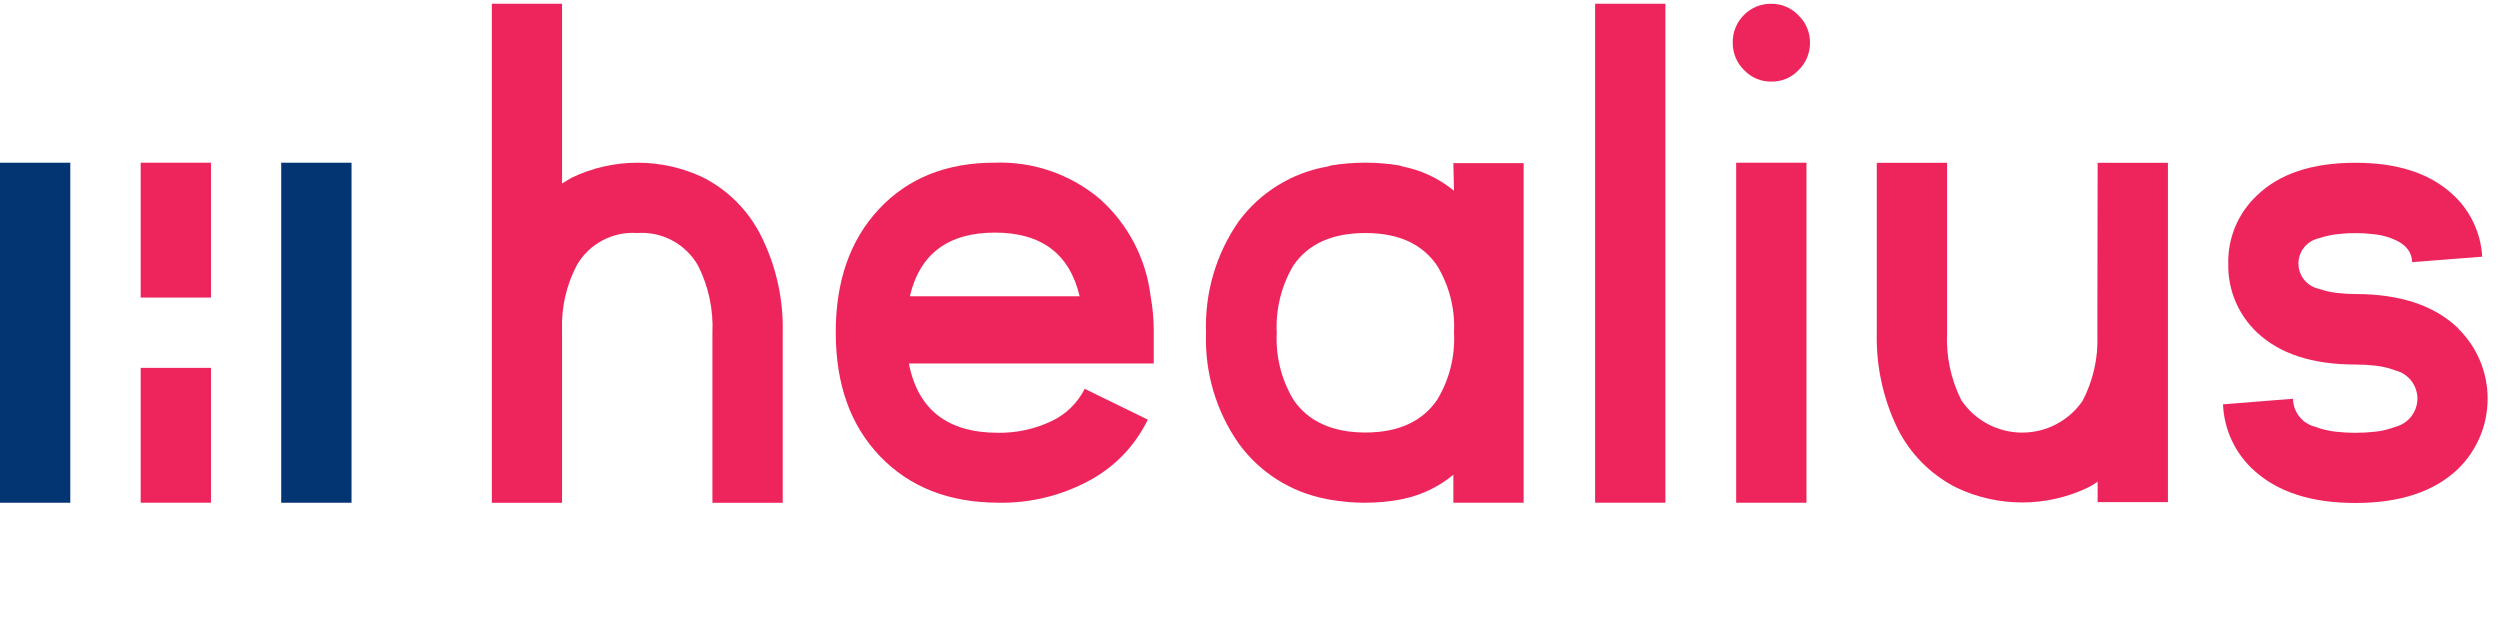 <svg width="148" height="38" viewBox="0 0 148 38" fill="none" xmlns="http://www.w3.org/2000/svg">
<path d="M98.592 0.222H94.43V29.761H98.592V0.222Z" fill="#EE255C"/>
<path d="M124.163 19.848C124.217 21.202 123.912 22.547 123.28 23.745C122.876 24.326 122.337 24.8 121.709 25.125C121.081 25.45 120.383 25.617 119.675 25.61C118.968 25.604 118.273 25.425 117.65 25.089C117.028 24.753 116.497 24.27 116.104 23.681C115.489 22.449 115.201 21.08 115.267 19.704V9.636H111.105V19.698C111.057 21.672 111.485 23.628 112.352 25.402C113.107 26.897 114.321 28.11 115.816 28.865C117.032 29.445 118.362 29.746 119.709 29.746C121.057 29.746 122.387 29.445 123.603 28.865C123.806 28.767 123.999 28.649 124.18 28.513V29.726H128.342V9.636H124.18L124.163 19.848Z" fill="#EE255C"/>
<path d="M145.531 19.439C144.123 18.084 142.092 17.407 139.441 17.407C139.084 17.407 138.727 17.386 138.373 17.343C138.003 17.303 137.639 17.222 137.288 17.101C136.943 17.029 136.634 16.841 136.411 16.568C136.189 16.296 136.068 15.954 136.068 15.603C136.068 15.251 136.189 14.909 136.411 14.637C136.634 14.364 136.943 14.176 137.288 14.104C137.639 13.983 138.003 13.902 138.373 13.862C138.727 13.819 139.084 13.798 139.441 13.799C139.79 13.798 140.139 13.82 140.486 13.862C140.851 13.892 141.211 13.974 141.554 14.104C142.356 14.393 142.777 14.867 142.801 15.519L146.945 15.196C146.906 14.475 146.722 13.769 146.404 13.121C146.087 12.472 145.643 11.894 145.098 11.42C143.759 10.231 141.873 9.636 139.441 9.636C136.882 9.636 134.934 10.285 133.599 11.582C133.05 12.1 132.617 12.727 132.326 13.423C132.036 14.119 131.895 14.869 131.913 15.623C131.898 16.377 132.04 17.125 132.33 17.821C132.62 18.517 133.052 19.144 133.599 19.664C134.938 20.941 136.885 21.58 139.441 21.58C139.827 21.579 140.212 21.601 140.595 21.644C141.008 21.686 141.414 21.781 141.802 21.927C142.173 22.02 142.504 22.233 142.741 22.534C142.978 22.835 143.108 23.206 143.112 23.589C143.112 23.975 142.983 24.35 142.746 24.654C142.509 24.959 142.176 25.175 141.802 25.269C141.414 25.417 141.008 25.514 140.595 25.558C139.828 25.643 139.054 25.643 138.286 25.558C137.872 25.514 137.464 25.417 137.074 25.269C136.699 25.179 136.365 24.967 136.125 24.666C135.884 24.364 135.751 23.992 135.746 23.606L131.602 23.936C131.632 24.689 131.815 25.428 132.139 26.109C132.464 26.79 132.923 27.398 133.489 27.895C134.898 29.15 136.88 29.777 139.435 29.777C142.085 29.777 144.117 29.102 145.525 27.751C146.077 27.21 146.516 26.564 146.815 25.852C147.114 25.139 147.268 24.374 147.268 23.601C147.268 22.828 147.114 22.062 146.815 21.35C146.516 20.637 146.077 19.991 145.525 19.45L145.531 19.439Z" fill="#EE255C"/>
<path d="M106.943 9.633H102.781V29.762H106.943V9.633Z" fill="#EE255C"/>
<path d="M104.871 0.223C104.571 0.216 104.273 0.271 103.996 0.383C103.718 0.495 103.466 0.663 103.254 0.875C103.033 1.09 102.859 1.347 102.743 1.633C102.626 1.918 102.571 2.224 102.579 2.532C102.575 2.834 102.633 3.134 102.75 3.413C102.866 3.692 103.037 3.944 103.254 4.154C103.462 4.373 103.713 4.546 103.991 4.663C104.27 4.779 104.569 4.836 104.871 4.83C105.17 4.835 105.466 4.778 105.742 4.662C106.017 4.545 106.265 4.372 106.47 4.154C106.689 3.945 106.862 3.693 106.979 3.414C107.096 3.135 107.155 2.835 107.151 2.532C107.155 2.229 107.096 1.929 106.979 1.65C106.862 1.371 106.689 1.119 106.47 0.91C106.265 0.692 106.017 0.518 105.742 0.4C105.467 0.282 105.17 0.222 104.871 0.223Z" fill="#EE255C"/>
<path d="M41.644 10.515C40.427 9.934 39.096 9.632 37.747 9.632C36.399 9.632 35.067 9.934 33.851 10.515C33.662 10.627 33.47 10.742 33.273 10.861V0.222H29.117V29.767H33.273V19.555C33.224 18.209 33.528 16.873 34.157 15.682C34.516 15.066 35.041 14.562 35.671 14.229C36.301 13.895 37.013 13.744 37.724 13.794C38.448 13.743 39.172 13.899 39.811 14.243C40.449 14.588 40.977 15.106 41.332 15.739C41.948 16.965 42.238 18.329 42.175 19.7V29.767H46.337V19.7C46.385 17.733 45.955 15.783 45.084 14.019C44.345 12.511 43.138 11.282 41.644 10.515Z" fill="#EE255C"/>
<path d="M65.097 11.767C63.362 10.308 61.146 9.547 58.88 9.631C56.029 9.631 53.746 10.547 52.034 12.379C50.321 14.211 49.469 16.651 49.477 19.699C49.477 22.758 50.352 25.198 52.103 27.018C53.854 28.839 56.184 29.753 59.094 29.76C60.974 29.797 62.832 29.346 64.486 28.45C65.993 27.644 67.205 26.381 67.949 24.842L64.214 23.018C63.795 23.851 63.111 24.521 62.269 24.923C61.278 25.396 60.192 25.635 59.094 25.621C56.1 25.621 54.337 24.253 53.806 21.517H68.301V19.514C68.297 18.852 68.236 18.191 68.117 17.54C67.85 15.311 66.776 13.257 65.097 11.767ZM53.864 17.54C54.453 15.03 56.127 13.774 58.886 13.77C61.645 13.766 63.322 15.023 63.914 17.54H53.864Z" fill="#EE255C"/>
<path d="M86.078 11.295C85.201 10.571 84.158 10.077 83.042 9.858L82.84 9.794C81.502 9.576 80.137 9.576 78.799 9.794L78.591 9.858C76.479 10.223 74.59 11.392 73.321 13.119C71.985 15.047 71.31 17.356 71.398 19.7C71.311 22.031 71.986 24.327 73.321 26.241C74.565 27.965 76.425 29.145 78.516 29.537L78.741 29.583C80.097 29.822 81.484 29.822 82.84 29.583L83.065 29.537C84.157 29.308 85.178 28.817 86.038 28.105V29.762H90.2V9.656H86.038L86.078 11.295ZM86.078 19.717C86.149 21.108 85.799 22.488 85.074 23.677C84.196 24.959 82.765 25.605 80.831 25.605C78.897 25.605 77.436 24.953 76.565 23.654C75.854 22.462 75.512 21.086 75.584 19.7C75.514 18.307 75.855 16.924 76.565 15.723C77.436 14.435 78.874 13.795 80.831 13.795C82.788 13.795 84.196 14.435 85.074 15.723C85.798 16.91 86.148 18.288 86.078 19.677V19.717Z" fill="#EE255C"/>
<path d="M4.162 9.633H0V29.762H4.162V9.633Z" fill="#033572"/>
<path d="M20.811 9.633H16.648V29.762H20.811V9.633Z" fill="#033572"/>
<path fill-rule="evenodd" clip-rule="evenodd" d="M8.328 9.633H12.49V17.616H8.328V9.633ZM8.328 21.777H12.49V29.761H8.328V21.777Z" fill="#EE255C"/>
</svg>
